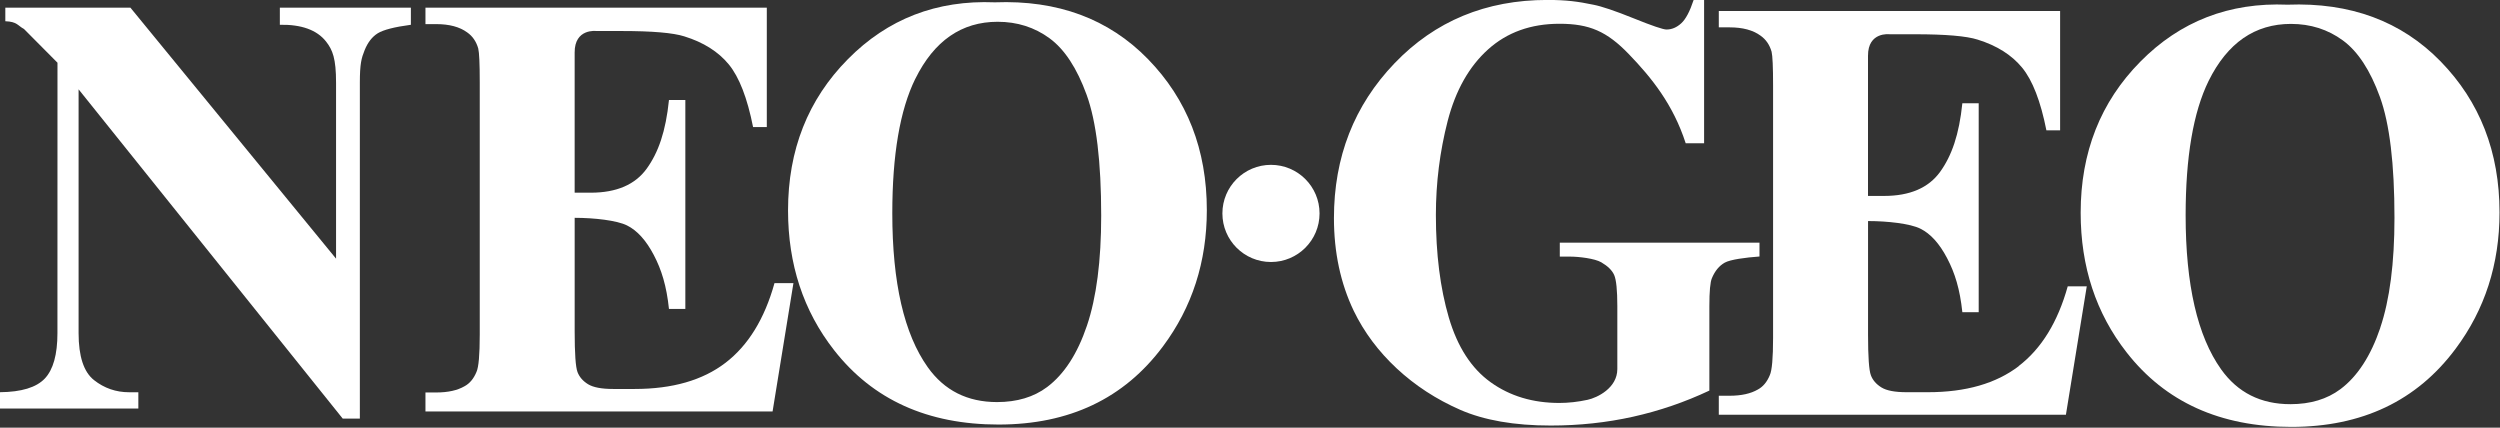 <?xml version="1.0" encoding="UTF-8" standalone="no"?>
<!DOCTYPE svg PUBLIC "-//W3C//DTD SVG 1.1//EN" "http://www.w3.org/Graphics/SVG/1.1/DTD/svg11.dtd">
<svg width="100%" height="100%" viewBox="0 0 567 97" version="1.1" xmlns="http://www.w3.org/2000/svg" xmlns:xlink="http://www.w3.org/1999/xlink" xml:space="preserve" xmlns:serif="http://www.serif.com/" style="fill-rule:evenodd;clip-rule:evenodd;stroke-linejoin:round;stroke-miterlimit:2;">
    <rect x="0" y="0" width="567" height="97" fill="#333333" stroke="none"/>
    <g transform="matrix(0.934,0,0,0.934,-613.862,-328.537)">
        <g>
            <g transform="matrix(1,0,0,1,1.56055e-05,0)">
                <path d="M1036.02,414.062L1038.42,414.062C1040.66,414.062 1044.5,414.524 1046.08,415.45C1047.66,416.37 1048.71,417.403 1049.21,418.545C1049.71,419.687 1049.97,422.206 1049.97,426.096L1049.97,441.369C1049.97,445.978 1045.1,448.326 1042.75,448.836C1040.39,449.344 1038.11,449.599 1035.88,449.599C1029.44,449.599 1023.89,447.926 1019.22,444.578C1014.54,441.228 1011.15,435.992 1009.05,428.851C1006.96,421.72 1005.91,413.429 1005.91,403.959C1005.91,396.148 1006.87,388.529 1008.78,381.107C1010.71,373.683 1013.97,367.899 1018.59,363.747C1023.2,359.599 1028.98,357.524 1035.92,357.524C1043.19,357.524 1047.44,359.363 1052.79,364.922C1058.26,370.603 1063.5,377.059 1066.57,386.536L1071.04,386.536L1071.04,351.74L1068.5,351.74C1067.58,354.527 1066.58,356.42 1065.48,357.419C1064.38,358.422 1063.19,358.921 1061.91,358.921C1061.09,358.921 1058.42,358.015 1053.93,356.203C1049.43,354.389 1046.17,353.288 1044.16,352.9C1040.46,352.128 1037.59,351.738 1032.98,351.738C1018.08,351.738 1005.72,356.857 995.892,367.093C986.066,377.338 981.156,389.878 981.156,404.723C981.156,413.018 982.751,420.515 985.951,427.21C988.464,432.402 991.948,437.067 996.402,441.22C1000.86,445.367 1006,448.716 1011.82,451.268C1017.65,453.811 1024.97,455.086 1033.79,455.086C1040.7,455.086 1047.35,454.373 1053.77,452.947C1060.19,451.517 1066.37,449.401 1072.32,446.596L1072.32,426.072C1072.32,422.475 1072.53,420.213 1072.94,419.293C1073.67,417.541 1074.7,416.29 1076.05,415.533C1077.39,414.776 1081.07,414.285 1084.49,414.038L1084.49,410.678L1036,410.678L1036,414.038L1036.02,414.062Z" style="fill:white;fill-rule:nonzero;"/>
                <path d="M1147.47,440.646C1141.94,444.876 1134.59,446.99 1125.42,446.99L1120.19,446.99C1117.39,446.99 1115.36,446.609 1114.11,445.838C1112.86,445.068 1111.99,444.081 1111.54,442.879C1111.08,441.677 1110.85,438.381 1110.85,432.999L1110.85,405.432C1115.56,405.432 1121.08,406.045 1123.55,407.276C1126.03,408.501 1128.2,410.9 1130.06,414.467C1131.94,418.032 1133.16,421.97 1133.75,427.559L1137.72,427.559L1137.72,376.828L1133.75,376.828C1132.97,384.45 1131.17,389.567 1128.36,393.472C1125.54,397.377 1121,399.33 1114.74,399.33L1110.84,399.33L1110.84,365.301C1110.81,359.386 1116.09,360.071 1116.09,360.071L1122.25,360.071C1129.69,360.071 1134.77,360.507 1137.48,361.376C1142.12,362.819 1145.71,365.082 1148.25,368.163C1150.79,371.247 1152.76,376.324 1154.16,383.404L1157.49,383.404L1157.49,354.426L1074.61,354.426L1074.61,358.395L1077.22,358.395C1080.4,358.395 1082.92,359.068 1084.75,360.414C1086.05,361.328 1086.95,362.632 1087.43,364.314C1087.67,365.32 1087.79,368.04 1087.79,372.467L1087.79,433.774C1087.79,438.68 1087.53,441.712 1086.99,442.87C1086.32,444.503 1085.35,445.659 1084.1,446.333C1082.36,447.345 1080.07,447.849 1077.22,447.849L1074.61,447.849L1074.61,452.46L1158.9,452.46L1163.96,421.286L1159.34,421.286C1156.92,429.964 1152.95,436.419 1147.42,440.647" style="fill:white;fill-rule:nonzero;"/>
                <path d="M1212.69,352.888C1198.56,352.305 1186.66,356.908 1176.99,366.707C1167.31,376.498 1162.48,388.742 1162.48,403.42C1162.48,416.498 1166.19,427.798 1173.64,437.327C1183.05,449.38 1196.38,455.415 1213.61,455.415C1230.79,455.415 1244.1,449.096 1253.52,436.451C1260.63,426.935 1264.19,415.894 1264.19,403.347C1264.19,388.668 1259.42,376.441 1249.89,366.667C1240.35,356.892 1227.96,352.301 1212.7,352.889M1235.24,431.349C1232.93,438.176 1229.7,443.147 1225.56,446.25C1222.31,448.684 1218.26,449.897 1213.41,449.897C1206.2,449.897 1200.61,447.076 1196.59,441.443C1190.85,433.378 1187.97,420.919 1187.97,404.052C1187.97,389.86 1189.83,378.979 1193.55,371.401C1198.12,362.172 1204.78,357.557 1213.54,357.557C1218.3,357.557 1222.5,358.895 1226.15,361.568C1229.8,364.239 1232.8,368.821 1235.15,375.305C1237.51,381.796 1238.68,391.568 1238.68,404.646C1238.68,415.626 1237.53,424.532 1235.22,431.361" style="fill:white;fill-rule:nonzero;"/>
            </g>
            <path d="M899.717,454.844C916.897,454.844 930.205,448.523 939.625,435.88C946.733,426.353 950.291,415.325 950.291,402.776C950.291,388.097 945.521,375.871 935.992,366.096C926.457,356.322 914.066,351.732 898.809,352.318C884.684,351.736 872.779,356.339 863.112,366.138C853.428,375.928 848.598,388.173 848.598,402.851C848.598,415.928 852.315,427.23 859.76,436.757C869.171,448.81 882.496,454.845 899.734,454.845M879.507,370.885C884.073,361.656 890.734,357.041 899.494,357.041C904.25,357.041 908.451,358.376 912.1,361.05C915.749,363.723 918.751,368.303 921.107,374.787C923.461,381.277 924.639,391.049 924.639,404.119C924.639,415.099 923.487,424.007 921.177,430.834C918.872,437.661 915.646,442.632 911.502,445.743C908.254,448.173 904.203,449.388 899.349,449.388C892.143,449.388 886.544,446.569 882.532,440.934C876.789,432.869 873.914,420.41 873.914,403.544C873.914,389.352 875.772,378.471 879.493,370.893" style="fill:white;fill-rule:nonzero;"/>
            <path d="M849.935,420.502L845.308,420.502C842.894,429.178 838.921,435.635 833.395,439.861C827.869,444.091 820.516,446.205 811.353,446.205L806.124,446.205C803.323,446.205 801.301,445.82 800.042,445.055C798.789,444.283 797.93,443.296 797.472,442.094C797.015,440.89 796.784,437.596 796.784,432.212L796.784,404.645C801.494,404.645 807.012,405.26 809.489,406.491C811.963,407.716 814.136,410.117 816.002,413.682C817.874,417.249 819.1,421.185 819.683,426.776L823.659,426.776L823.659,376.043L819.683,376.043C818.904,383.662 817.108,388.782 814.291,392.687C811.48,396.593 806.937,398.544 800.678,398.544L796.781,398.544L796.781,364.515C796.749,358.599 802.025,359.285 802.025,359.285L808.18,359.285C815.633,359.285 820.712,359.72 823.42,360.587C828.065,362.03 831.655,364.296 834.194,367.376C836.735,370.458 838.704,375.54 840.108,382.615L843.44,382.615L843.44,353.614L760.553,353.614L760.553,357.608L763.165,357.608C766.35,357.608 768.861,358.282 770.694,359.625C771.997,360.539 772.89,361.843 773.37,363.526C773.614,364.533 773.736,367.251 773.736,371.677L773.736,432.986C773.736,437.892 773.471,440.924 772.939,442.074C772.265,443.707 771.295,444.868 770.046,445.539C768.306,446.551 766.014,447.055 763.164,447.055L760.552,447.055L760.552,451.666L844.842,451.666L849.909,420.492L849.935,420.502Z" style="fill:white;fill-rule:nonzero;"/>
            <path d="M690.849,447.002L688.612,447.002C685.402,447.002 682.551,446.017 680.058,444.045C677.57,442.073 676.324,438.28 676.324,432.653L676.324,373.442L740.462,453.399L744.621,453.405L744.621,371.855C744.621,367.218 745.006,365.872 745.771,363.964C746.536,362.056 747.606,360.679 748.972,359.833C750.34,358.989 753.022,358.301 757.012,357.769L757.012,353.62L725.194,353.62L725.194,357.769C730.439,357.673 734.185,359.024 736.405,361.826C738.031,363.903 738.844,365.961 738.844,371.857L738.844,414.563L688.913,353.62L658.532,353.62L658.532,356.911C661.42,357.007 661.523,357.974 663.061,358.791L671.199,366.982L671.188,432.646C671.188,437.84 670.162,441.514 668.114,443.676C666.064,445.84 662.43,446.944 657.217,446.992L657.217,450.961L690.834,450.961L690.834,446.992L690.849,447.002Z" style="fill:white;fill-rule:nonzero;"/>
            <path d="M977.661,403.577C977.661,410.093 972.379,415.373 965.867,415.373C959.35,415.373 954.07,410.089 954.07,403.577C954.07,397.06 959.354,391.781 965.867,391.781C972.383,391.781 977.661,397.064 977.661,403.577Z" style="fill:white;fill-rule:nonzero;"/>
        </g>
    </g>
</svg>
